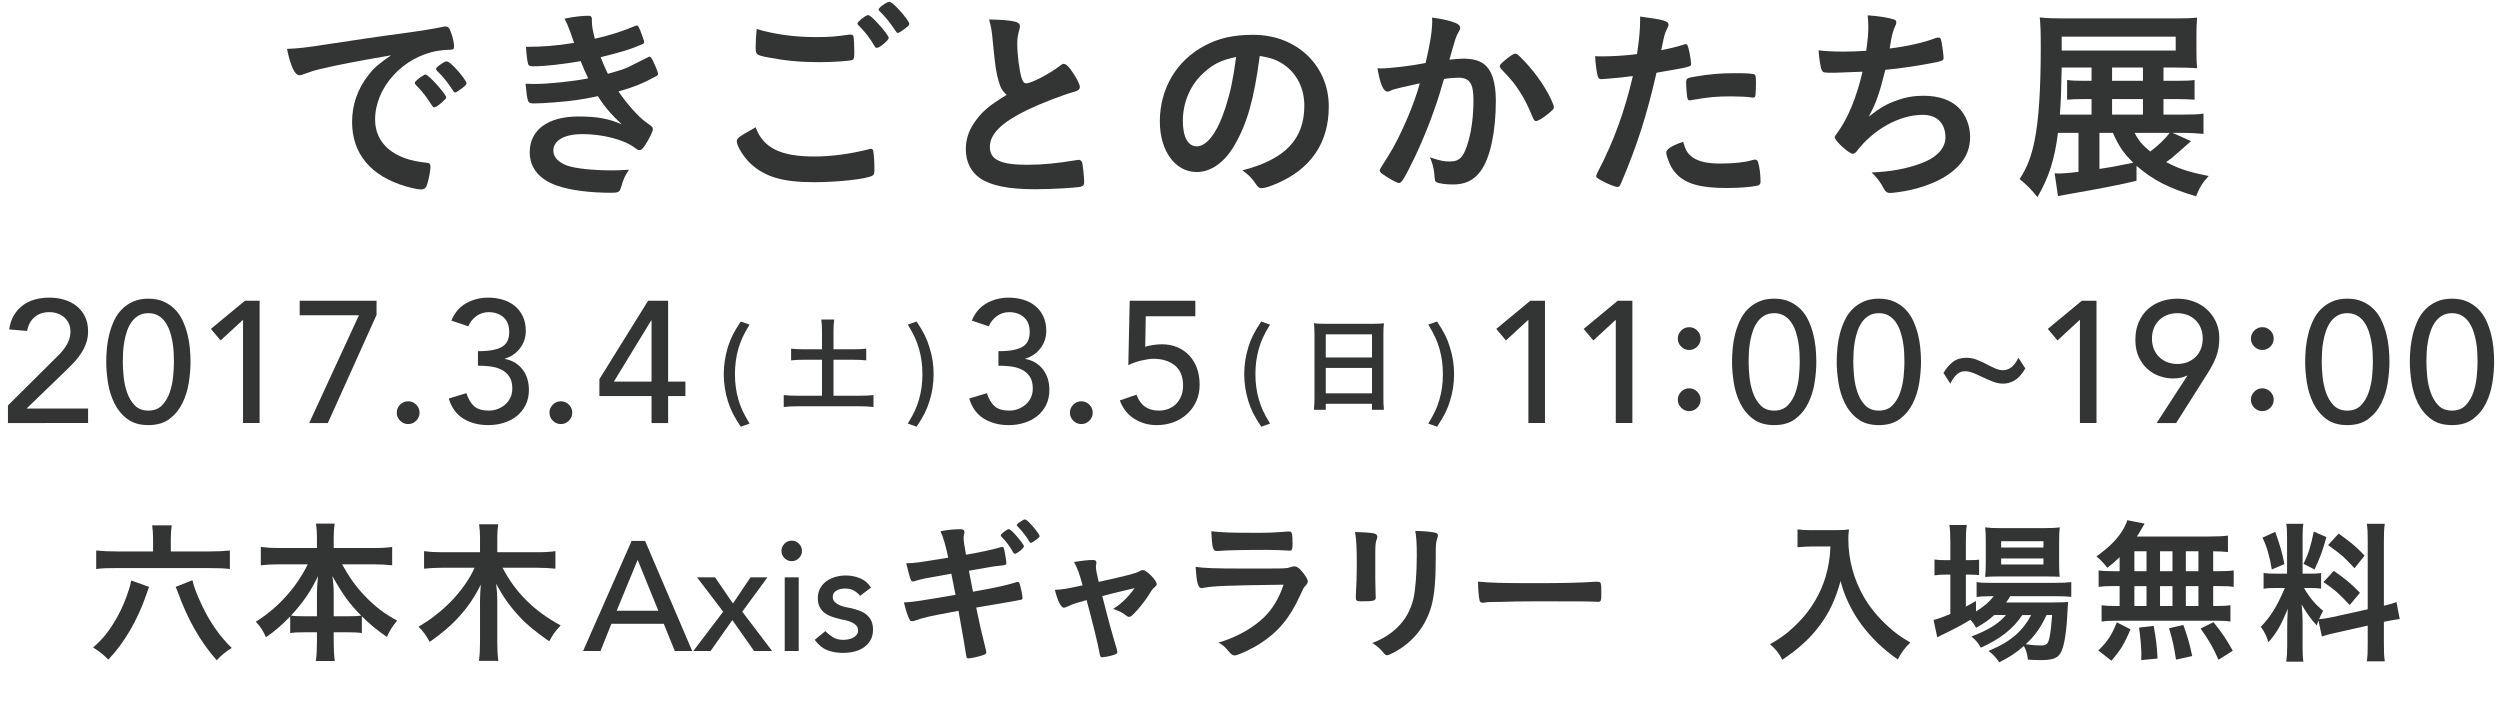 <?xml version="1.0" encoding="utf-8"?>
<!-- Generator: Adobe Illustrator 16.0.0, SVG Export Plug-In . SVG Version: 6.00 Build 0)  -->
<!DOCTYPE svg PUBLIC "-//W3C//DTD SVG 1.1//EN" "http://www.w3.org/Graphics/SVG/1.1/DTD/svg11.dtd">
<svg version="1.1" id="レイヤー_1" xmlns="http://www.w3.org/2000/svg" xmlns:xlink="http://www.w3.org/1999/xlink" x="0px"
	 y="0px" width="578.937px" height="168.376px" viewBox="0 0 578.937 168.376" enable-background="new 0 0 578.937 168.376"
	 xml:space="preserve">
<g>
	<g>
		<path fill="#333434" d="M1.84,93.885l11.36-11.28c0.4-0.373,0.786-0.779,1.16-1.22c0.373-0.439,0.707-0.9,1-1.38
			c0.293-0.48,0.526-0.986,0.7-1.521c0.173-0.532,0.26-1.093,0.26-1.68c0-0.693-0.126-1.32-0.38-1.88
			c-0.254-0.56-0.6-1.033-1.04-1.42s-0.96-0.687-1.56-0.9c-0.6-0.213-1.233-0.319-1.9-0.319c-1.387,0-2.534,0.387-3.44,1.16
			c-0.907,0.773-1.48,1.84-1.72,3.199l-4.16-0.359c0.186-1.254,0.553-2.34,1.1-3.261c0.546-0.92,1.226-1.686,2.04-2.3
			c0.813-0.613,1.747-1.066,2.8-1.359c1.053-0.294,2.193-0.44,3.42-0.44c1.226,0,2.38,0.167,3.46,0.5
			c1.08,0.334,2.026,0.827,2.84,1.48s1.453,1.467,1.92,2.439c0.466,0.974,0.7,2.114,0.7,3.42c0,0.934-0.14,1.807-0.42,2.62
			s-0.647,1.58-1.1,2.3c-0.454,0.721-0.974,1.4-1.56,2.04c-0.587,0.641-1.2,1.268-1.84,1.88l-9.32,9H20.4v3.36H1.84V93.885z"/>
		<path fill="#333434" d="M24.6,83.805c0-1.04,0.053-2.12,0.16-3.24c0.106-1.119,0.3-2.22,0.58-3.3c0.28-1.08,0.653-2.113,1.12-3.1
			c0.466-0.986,1.066-1.847,1.8-2.58c0.733-0.733,1.6-1.32,2.6-1.76c1-0.44,2.166-0.66,3.5-0.66c1.333,0,2.5,0.22,3.5,0.66
			c1,0.439,1.866,1.026,2.6,1.76c0.733,0.733,1.333,1.594,1.8,2.58c0.466,0.986,0.84,2.02,1.12,3.1c0.28,1.08,0.473,2.181,0.58,3.3
			c0.106,1.12,0.16,2.2,0.16,3.24c0,1.494-0.134,3.094-0.4,4.8c-0.267,1.707-0.76,3.294-1.48,4.761s-1.714,2.68-2.98,3.64
			c-1.267,0.96-2.9,1.44-4.9,1.44s-3.634-0.48-4.9-1.44c-1.267-0.96-2.26-2.173-2.98-3.64c-0.72-1.467-1.214-3.054-1.48-4.761
			C24.733,86.898,24.6,85.299,24.6,83.805z M28.44,83.805c0,0.934,0.06,2.04,0.18,3.32s0.38,2.514,0.78,3.7
			c0.4,1.187,0.993,2.193,1.78,3.02c0.786,0.827,1.846,1.24,3.18,1.24c1.333,0,2.393-0.413,3.18-1.24
			c0.787-0.826,1.38-1.833,1.78-3.02s0.66-2.42,0.78-3.7c0.12-1.28,0.18-2.387,0.18-3.32c0-0.64-0.02-1.366-0.06-2.18
			s-0.134-1.641-0.28-2.48c-0.147-0.84-0.354-1.652-0.62-2.439c-0.267-0.786-0.62-1.493-1.06-2.12c-0.44-0.626-0.98-1.126-1.62-1.5
			c-0.64-0.373-1.4-0.561-2.28-0.561s-1.64,0.188-2.28,0.561c-0.64,0.374-1.18,0.874-1.62,1.5c-0.44,0.627-0.794,1.334-1.06,2.12
			c-0.267,0.787-0.474,1.6-0.62,2.439c-0.147,0.84-0.24,1.667-0.28,2.48C28.46,82.438,28.44,83.165,28.44,83.805z"/>
		<path fill="#333434" d="M56.28,74.045l-5.2,4.8l-2.24-2.68l7.88-6.521h3.4v28.32h-3.84V74.045z"/>
		<path fill="#333434" d="M83.12,73.005H69.4v-3.36h17.8v3.28l-11.28,25.04H71.6L83.12,73.005z"/>
		<path fill="#333434" d="M94.521,98.205c-0.72,0-1.34-0.26-1.86-0.78c-0.52-0.52-0.78-1.14-0.78-1.86c0-0.72,0.26-1.34,0.78-1.859
			c0.52-0.521,1.14-0.78,1.86-0.78c0.72,0,1.34,0.26,1.86,0.78c0.52,0.52,0.78,1.14,0.78,1.859c0,0.721-0.26,1.341-0.78,1.86
			C95.86,97.945,95.24,98.205,94.521,98.205z"/>
		<path fill="#333434" d="M108,91.045c0.451,1.36,1.056,2.374,1.813,3.04c0.757,0.667,1.879,1,3.368,1
			c0.744,0,1.44-0.126,2.092-0.38c0.651-0.253,1.228-0.601,1.733-1.04c0.505-0.44,0.903-0.974,1.195-1.601
			c0.292-0.626,0.439-1.326,0.439-2.1c0-1.173-0.247-2.113-0.74-2.82c-0.494-0.706-1.126-1.239-1.9-1.6s-1.627-0.593-2.56-0.7
			c-0.934-0.106-1.854-0.16-2.76-0.16v-3.359c1.466,0,2.666-0.101,3.6-0.301c0.933-0.199,1.666-0.485,2.2-0.859
			c0.533-0.373,0.906-0.84,1.12-1.4c0.213-0.56,0.32-1.187,0.32-1.88c0-1.52-0.454-2.666-1.36-3.439
			c-0.907-0.773-2.04-1.16-3.4-1.16c-1.04,0-1.98,0.3-2.82,0.899c-0.84,0.601-1.474,1.394-1.9,2.38l-3.92-1.319
			c0.746-1.813,1.886-3.153,3.42-4.021c1.533-0.866,3.247-1.3,5.14-1.3c1.146,0,2.246,0.153,3.3,0.46
			c1.053,0.307,1.98,0.78,2.78,1.42c0.8,0.641,1.433,1.447,1.9,2.42c0.466,0.974,0.7,2.114,0.7,3.42c0,1.494-0.447,2.827-1.34,4
			c-0.894,1.174-2.06,1.974-3.5,2.4v0.08c0.88,0.16,1.667,0.453,2.36,0.88c0.693,0.427,1.28,0.96,1.76,1.6
			c0.48,0.641,0.84,1.354,1.08,2.141c0.24,0.786,0.36,1.62,0.36,2.5c0,1.359-0.26,2.554-0.78,3.58s-1.214,1.88-2.08,2.56
			c-0.867,0.68-1.867,1.193-3,1.54c-1.134,0.347-2.327,0.521-3.58,0.521c-2.16,0-4.06-0.493-5.7-1.48
			c-1.64-0.986-2.78-2.546-3.42-4.68L108,91.045z"/>
		<path fill="#333434" d="M129.881,98.205c-0.72,0-1.34-0.26-1.86-0.78c-0.52-0.52-0.78-1.14-0.78-1.86c0-0.72,0.26-1.34,0.78-1.859
			c0.52-0.521,1.14-0.78,1.86-0.78c0.72,0,1.34,0.26,1.86,0.78c0.52,0.52,0.78,1.14,0.78,1.859c0,0.721-0.26,1.341-0.78,1.86
			C131.221,97.945,130.601,98.205,129.881,98.205z"/>
		<path fill="#333434" d="M150.881,91.725h-12.08v-3.92l11.28-18.16h4.64v18.721h4v3.359h-4v6.24h-3.84V91.725z M150.881,74.205
			h-0.08l-8.64,14.16h8.72V74.205z"/>
		<path fill="#333434" d="M173.578,75.172c-1.464,2.424-2.04,3.696-2.592,5.593c-0.528,1.848-0.792,3.792-0.792,5.88
			c0,2.089,0.264,4.032,0.792,5.856c0.552,1.896,1.152,3.169,2.592,5.593l-2.04,0.72c-1.656-2.52-2.304-3.815-2.976-5.904
			c-0.624-2.04-0.96-4.128-0.96-6.265c0-2.136,0.336-4.224,0.96-6.288c0.672-2.088,1.32-3.385,2.976-5.904L173.578,75.172z"/>
		<path fill="#333434" d="M190.354,76.708c0-0.984-0.048-1.824-0.168-2.712h3c-0.12,0.84-0.168,1.656-0.168,2.712v4.177h4.608
			c1.296,0,2.112-0.049,2.976-0.145v2.712c-0.912-0.096-1.8-0.144-2.976-0.144h-4.608v8.329h6.072c1.296,0,2.376-0.049,3.192-0.145
			v2.761c-0.912-0.12-1.92-0.168-3.192-0.168h-14.305c-1.296,0-2.376,0.048-3.288,0.168v-2.761c0.84,0.096,1.872,0.145,3.288,0.145
			h5.568v-8.329h-4.176c-1.176,0-2.064,0.048-2.976,0.144V80.74c0.792,0.096,1.752,0.145,2.976,0.145h4.176V76.708z"/>
		<path fill="#333434" d="M212.265,74.452c1.656,2.544,2.304,3.816,2.952,5.904c0.672,2.064,0.984,4.128,0.984,6.288
			s-0.312,4.225-0.96,6.265c-0.672,2.089-1.32,3.385-2.976,5.904l-2.041-0.72c1.464-2.424,2.041-3.696,2.592-5.593
			c0.528-1.824,0.792-3.744,0.792-5.856s-0.264-4.032-0.792-5.88c-0.552-1.896-1.128-3.169-2.592-5.593L212.265,74.452z"/>
		<path fill="#333434" d="M228.528,91.045c0.451,1.36,1.056,2.374,1.813,3.04c0.757,0.667,1.879,1,3.368,1
			c0.744,0,1.44-0.126,2.092-0.38c0.651-0.253,1.228-0.601,1.733-1.04c0.505-0.44,0.903-0.974,1.195-1.601
			c0.292-0.626,0.439-1.326,0.439-2.1c0-1.173-0.247-2.113-0.74-2.82c-0.494-0.706-1.126-1.239-1.9-1.6s-1.627-0.593-2.56-0.7
			c-0.934-0.106-1.854-0.16-2.76-0.16v-3.359c1.466,0,2.666-0.101,3.6-0.301c0.933-0.199,1.666-0.485,2.2-0.859
			c0.533-0.373,0.906-0.84,1.12-1.4c0.213-0.56,0.32-1.187,0.32-1.88c0-1.52-0.454-2.666-1.36-3.439
			c-0.907-0.773-2.04-1.16-3.4-1.16c-1.04,0-1.98,0.3-2.82,0.899c-0.84,0.601-1.474,1.394-1.9,2.38l-3.92-1.319
			c0.746-1.813,1.886-3.153,3.42-4.021c1.533-0.866,3.247-1.3,5.14-1.3c1.146,0,2.246,0.153,3.3,0.46
			c1.053,0.307,1.98,0.78,2.78,1.42c0.8,0.641,1.433,1.447,1.9,2.42c0.466,0.974,0.7,2.114,0.7,3.42c0,1.494-0.447,2.827-1.34,4
			c-0.894,1.174-2.06,1.974-3.5,2.4v0.08c0.88,0.16,1.667,0.453,2.36,0.88c0.693,0.427,1.28,0.96,1.76,1.6
			c0.48,0.641,0.84,1.354,1.08,2.141c0.24,0.786,0.36,1.62,0.36,2.5c0,1.359-0.26,2.554-0.78,3.58s-1.214,1.88-2.08,2.56
			c-0.867,0.68-1.867,1.193-3,1.54c-1.134,0.347-2.327,0.521-3.58,0.521c-2.16,0-4.06-0.493-5.7-1.48
			c-1.64-0.986-2.78-2.546-3.42-4.68L228.528,91.045z"/>
		<path fill="#333434" d="M250.408,98.205c-0.72,0-1.34-0.26-1.86-0.78c-0.52-0.52-0.78-1.14-0.78-1.86c0-0.72,0.26-1.34,0.78-1.859
			c0.52-0.521,1.14-0.78,1.86-0.78c0.72,0,1.34,0.26,1.86,0.78c0.52,0.52,0.78,1.14,0.78,1.859c0,0.721-0.26,1.341-0.78,1.86
			C251.748,97.945,251.128,98.205,250.408,98.205z"/>
		<path fill="#333434" d="M276.808,73.245h-11.48l-0.12,7.08c0.186-0.08,0.453-0.16,0.8-0.24c0.346-0.08,0.7-0.146,1.06-0.2
			c0.36-0.053,0.713-0.093,1.06-0.12c0.346-0.026,0.64-0.04,0.88-0.04c1.333,0,2.54,0.228,3.62,0.681s2.006,1.094,2.78,1.92
			c0.773,0.826,1.366,1.813,1.78,2.96c0.413,1.146,0.62,2.413,0.62,3.8c0,1.414-0.26,2.693-0.78,3.84s-1.234,2.134-2.14,2.96
			c-0.907,0.827-1.96,1.46-3.16,1.9c-1.2,0.439-2.494,0.66-3.88,0.66c-1.92,0-3.654-0.493-5.2-1.48
			c-1.547-0.986-2.654-2.4-3.32-4.24l3.84-1.319c0.509,1.307,1.191,2.246,2.047,2.819c0.856,0.574,1.927,0.86,3.212,0.86
			c0.75,0,1.465-0.133,2.148-0.4c0.683-0.266,1.271-0.646,1.766-1.14c0.495-0.493,0.89-1.1,1.185-1.82
			c0.294-0.72,0.442-1.533,0.442-2.439c0-2.08-0.634-3.634-1.9-4.66c-1.267-1.026-2.914-1.54-4.94-1.54
			c-0.72,0-1.634,0.127-2.74,0.38c-1.107,0.254-2.14,0.62-3.1,1.1l0.32-14.92h15.2V73.245z"/>
		<path fill="#333434" d="M294.105,75.172c-1.464,2.424-2.04,3.696-2.592,5.593c-0.528,1.848-0.792,3.792-0.792,5.88
			c0,2.089,0.264,4.032,0.792,5.856c0.552,1.896,1.152,3.169,2.592,5.593l-2.04,0.72c-1.656-2.52-2.304-3.815-2.976-5.904
			c-0.624-2.04-0.96-4.128-0.96-6.265c0-2.136,0.336-4.224,0.96-6.288c0.672-2.088,1.32-3.385,2.976-5.904L294.105,75.172z"/>
		<path fill="#333434" d="M304.4,77.332c0-0.888-0.047-1.704-0.119-2.473c0.695,0.097,1.464,0.12,2.568,0.12h11.16
			c1.104,0,1.801-0.023,2.473-0.12c-0.096,0.864-0.12,1.561-0.12,2.377v14.857c0,1.176,0.024,1.943,0.12,2.808h-2.76V93.51h-10.705
			v1.392h-2.761c0.097-0.84,0.144-1.704,0.144-2.808V77.332z M307.017,82.78h10.705v-5.353h-10.705V82.78z M307.017,91.085h10.705
			v-5.88h-10.705V91.085z"/>
		<path fill="#333434" d="M332.792,74.452c1.656,2.544,2.305,3.816,2.952,5.904c0.672,2.064,0.983,4.128,0.983,6.288
			s-0.312,4.225-0.959,6.265c-0.672,2.089-1.32,3.385-2.977,5.904l-2.041-0.72c1.465-2.424,2.041-3.696,2.593-5.593
			c0.528-1.824,0.792-3.744,0.792-5.856s-0.264-4.032-0.792-5.88c-0.552-1.896-1.128-3.169-2.593-5.593L332.792,74.452z"/>
		<path fill="#333434" d="M353.935,74.045l-5.199,4.8l-2.24-2.68l7.881-6.521h3.399v28.32h-3.841V74.045z"/>
		<path fill="#333434" d="M374.175,74.045l-5.199,4.8l-2.24-2.68l7.88-6.521h3.399v28.32h-3.84V74.045z"/>
		<path fill="#333434" d="M391.175,81.045c-0.72,0-1.34-0.26-1.859-0.78c-0.52-0.52-0.78-1.14-0.78-1.859
			c0-0.721,0.261-1.341,0.78-1.86c0.52-0.521,1.14-0.78,1.859-0.78c0.721,0,1.34,0.26,1.86,0.78c0.521,0.52,0.78,1.14,0.78,1.86
			c0,0.72-0.26,1.34-0.78,1.859C392.515,80.785,391.896,81.045,391.175,81.045z M388.536,92.564c0-0.72,0.261-1.34,0.78-1.859
			c0.52-0.521,1.14-0.78,1.859-0.78c0.721,0,1.34,0.26,1.86,0.78c0.521,0.52,0.78,1.14,0.78,1.859c0,0.721-0.26,1.341-0.78,1.86
			c-0.521,0.521-1.14,0.78-1.86,0.78c-0.72,0-1.34-0.26-1.859-0.78C388.796,93.905,388.536,93.285,388.536,92.564z"/>
		<path fill="#333434" d="M401.095,83.805c0-1.04,0.054-2.12,0.16-3.24c0.107-1.119,0.301-2.22,0.58-3.3
			c0.28-1.08,0.653-2.113,1.121-3.1c0.465-0.986,1.065-1.847,1.799-2.58s1.601-1.32,2.601-1.76c1-0.44,2.166-0.66,3.5-0.66
			c1.333,0,2.5,0.22,3.5,0.66c1,0.439,1.866,1.026,2.601,1.76c0.732,0.733,1.332,1.594,1.799,2.58s0.84,2.02,1.121,3.1
			c0.279,1.08,0.473,2.181,0.58,3.3c0.105,1.12,0.159,2.2,0.159,3.24c0,1.494-0.134,3.094-0.399,4.8
			c-0.268,1.707-0.76,3.294-1.48,4.761s-1.714,2.68-2.98,3.64s-2.899,1.44-4.899,1.44s-3.634-0.48-4.899-1.44
			c-1.268-0.96-2.261-2.173-2.98-3.64c-0.721-1.467-1.214-3.054-1.48-4.761C401.229,86.898,401.095,85.299,401.095,83.805z
			 M404.936,83.805c0,0.934,0.06,2.04,0.18,3.32s0.38,2.514,0.78,3.7s0.993,2.193,1.779,3.02c0.787,0.827,1.847,1.24,3.181,1.24
			c1.333,0,2.394-0.413,3.18-1.24c0.786-0.826,1.38-1.833,1.78-3.02s0.66-2.42,0.779-3.7c0.121-1.28,0.181-2.387,0.181-3.32
			c0-0.64-0.021-1.366-0.06-2.18c-0.041-0.813-0.135-1.641-0.28-2.48c-0.147-0.84-0.354-1.652-0.62-2.439
			c-0.268-0.786-0.62-1.493-1.061-2.12c-0.439-0.626-0.979-1.126-1.619-1.5c-0.641-0.373-1.4-0.561-2.28-0.561
			s-1.64,0.188-2.28,0.561c-0.64,0.374-1.18,0.874-1.619,1.5c-0.441,0.627-0.795,1.334-1.061,2.12
			c-0.268,0.787-0.475,1.6-0.62,2.439c-0.147,0.84-0.24,1.667-0.28,2.48C404.957,82.438,404.936,83.165,404.936,83.805z"/>
		<path fill="#333434" d="M425.335,83.805c0-1.04,0.054-2.12,0.16-3.24c0.107-1.119,0.301-2.22,0.58-3.3
			c0.28-1.08,0.653-2.113,1.121-3.1c0.465-0.986,1.065-1.847,1.799-2.58s1.601-1.32,2.601-1.76c1-0.44,2.166-0.66,3.5-0.66
			c1.333,0,2.5,0.22,3.5,0.66c1,0.439,1.866,1.026,2.601,1.76c0.732,0.733,1.332,1.594,1.799,2.58s0.84,2.02,1.121,3.1
			c0.279,1.08,0.473,2.181,0.58,3.3c0.105,1.12,0.159,2.2,0.159,3.24c0,1.494-0.134,3.094-0.399,4.8
			c-0.268,1.707-0.76,3.294-1.48,4.761s-1.714,2.68-2.98,3.64s-2.899,1.44-4.899,1.44s-3.634-0.48-4.899-1.44
			c-1.268-0.96-2.261-2.173-2.98-3.64c-0.721-1.467-1.214-3.054-1.48-4.761C425.469,86.898,425.335,85.299,425.335,83.805z
			 M429.176,83.805c0,0.934,0.06,2.04,0.18,3.32s0.38,2.514,0.78,3.7s0.993,2.193,1.779,3.02c0.787,0.827,1.847,1.24,3.181,1.24
			c1.333,0,2.394-0.413,3.18-1.24c0.786-0.826,1.38-1.833,1.78-3.02s0.66-2.42,0.779-3.7c0.121-1.28,0.181-2.387,0.181-3.32
			c0-0.64-0.021-1.366-0.06-2.18c-0.041-0.813-0.135-1.641-0.28-2.48c-0.147-0.84-0.354-1.652-0.62-2.439
			c-0.268-0.786-0.62-1.493-1.061-2.12c-0.439-0.626-0.979-1.126-1.619-1.5c-0.641-0.373-1.4-0.561-2.28-0.561
			s-1.64,0.188-2.28,0.561c-0.64,0.374-1.18,0.874-1.619,1.5c-0.441,0.627-0.795,1.334-1.061,2.12
			c-0.268,0.787-0.475,1.6-0.62,2.439c-0.147,0.84-0.24,1.667-0.28,2.48C429.197,82.438,429.176,83.165,429.176,83.805z"/>
		<path fill="#333434" d="M469.016,85.325c-0.8,1.359-1.634,2.286-2.5,2.779c-0.866,0.494-1.739,0.74-2.62,0.74
			c-0.773,0-1.547-0.146-2.32-0.439c-0.773-0.294-1.547-0.627-2.319-1c-0.774-0.374-1.514-0.707-2.22-1
			c-0.707-0.294-1.381-0.44-2.021-0.44c-0.427,0-0.813,0.087-1.159,0.26c-0.348,0.174-0.654,0.4-0.92,0.681
			c-0.268,0.279-0.508,0.587-0.721,0.92c-0.214,0.333-0.4,0.674-0.561,1.02l-1.6-2.479c0.613-1.04,1.334-1.887,2.16-2.54
			s1.88-0.98,3.16-0.98c0.8,0,1.58,0.146,2.34,0.435s1.486,0.618,2.18,0.985c0.693,0.369,1.373,0.704,2.041,1.007
			c0.666,0.302,1.306,0.453,1.92,0.453c0.639,0,1.252-0.203,1.84-0.611c0.586-0.407,1.16-1.163,1.72-2.269L469.016,85.325z"/>
		<path fill="#333434" d="M481.656,74.045l-5.199,4.8l-2.24-2.68l7.88-6.521h3.399v28.32h-3.84V74.045z"/>
		<path fill="#333434" d="M506.537,87.005h-0.16c-0.881,0.427-1.92,0.64-3.12,0.64c-1.014,0-2.04-0.173-3.08-0.52
			s-1.979-0.887-2.82-1.62c-0.84-0.733-1.526-1.666-2.06-2.8c-0.534-1.134-0.801-2.474-0.801-4.021c0-1.546,0.261-2.913,0.781-4.1
			c0.52-1.187,1.219-2.18,2.1-2.98c0.88-0.8,1.906-1.406,3.08-1.819c1.173-0.413,2.426-0.62,3.76-0.62
			c1.333,0,2.586,0.214,3.76,0.64c1.174,0.427,2.2,1.04,3.08,1.84c0.88,0.801,1.58,1.761,2.1,2.88c0.521,1.12,0.78,2.374,0.78,3.761
			c0,0.88-0.067,1.68-0.2,2.399c-0.133,0.721-0.326,1.407-0.58,2.061s-0.553,1.3-0.899,1.939c-0.347,0.641-0.733,1.294-1.16,1.96
			l-7.16,11.32h-4.521L506.537,87.005z M510.096,78.405c0-0.854-0.14-1.641-0.42-2.36s-0.681-1.34-1.2-1.86
			c-0.52-0.52-1.14-0.926-1.859-1.22c-0.721-0.293-1.521-0.44-2.4-0.44s-1.68,0.147-2.4,0.44c-0.72,0.294-1.34,0.7-1.859,1.22
			c-0.521,0.521-0.92,1.141-1.2,1.86s-0.42,1.507-0.42,2.36s0.14,1.64,0.42,2.359s0.68,1.34,1.2,1.86
			c0.52,0.52,1.14,0.927,1.859,1.22c0.721,0.294,1.521,0.44,2.4,0.44s1.68-0.146,2.4-0.44c0.72-0.293,1.34-0.7,1.859-1.22
			c0.52-0.521,0.92-1.141,1.2-1.86S510.096,79.259,510.096,78.405z"/>
		<path fill="#333434" d="M523.896,81.045c-0.72,0-1.34-0.26-1.859-0.78c-0.52-0.52-0.78-1.14-0.78-1.859
			c0-0.721,0.261-1.341,0.78-1.86c0.52-0.521,1.14-0.78,1.859-0.78c0.721,0,1.34,0.26,1.86,0.78c0.521,0.52,0.78,1.14,0.78,1.86
			c0,0.72-0.26,1.34-0.78,1.859C525.236,80.785,524.617,81.045,523.896,81.045z M521.256,92.564c0-0.72,0.261-1.34,0.78-1.859
			c0.52-0.521,1.14-0.78,1.859-0.78c0.721,0,1.34,0.26,1.86,0.78c0.521,0.52,0.78,1.14,0.78,1.859c0,0.721-0.26,1.341-0.78,1.86
			c-0.521,0.521-1.14,0.78-1.86,0.78c-0.72,0-1.34-0.26-1.859-0.78C521.517,93.905,521.256,93.285,521.256,92.564z"/>
		<path fill="#333434" d="M533.816,83.805c0-1.04,0.054-2.12,0.16-3.24c0.107-1.119,0.301-2.22,0.58-3.3
			c0.28-1.08,0.653-2.113,1.121-3.1c0.465-0.986,1.065-1.847,1.799-2.58s1.601-1.32,2.601-1.76c1-0.44,2.166-0.66,3.5-0.66
			c1.333,0,2.5,0.22,3.5,0.66c1,0.439,1.866,1.026,2.601,1.76c0.732,0.733,1.332,1.594,1.799,2.58s0.84,2.02,1.121,3.1
			c0.279,1.08,0.473,2.181,0.58,3.3c0.105,1.12,0.159,2.2,0.159,3.24c0,1.494-0.134,3.094-0.399,4.8
			c-0.268,1.707-0.76,3.294-1.48,4.761s-1.714,2.68-2.98,3.64s-2.899,1.44-4.899,1.44s-3.634-0.48-4.899-1.44
			c-1.268-0.96-2.261-2.173-2.98-3.64c-0.721-1.467-1.214-3.054-1.48-4.761C533.95,86.898,533.816,85.299,533.816,83.805z
			 M537.657,83.805c0,0.934,0.06,2.04,0.18,3.32s0.38,2.514,0.78,3.7s0.993,2.193,1.779,3.02c0.787,0.827,1.847,1.24,3.181,1.24
			c1.333,0,2.394-0.413,3.18-1.24c0.786-0.826,1.38-1.833,1.78-3.02s0.66-2.42,0.779-3.7c0.121-1.28,0.181-2.387,0.181-3.32
			c0-0.64-0.021-1.366-0.06-2.18c-0.041-0.813-0.135-1.641-0.28-2.48c-0.147-0.84-0.354-1.652-0.62-2.439
			c-0.268-0.786-0.62-1.493-1.061-2.12c-0.439-0.626-0.979-1.126-1.619-1.5c-0.641-0.373-1.4-0.561-2.28-0.561
			s-1.64,0.188-2.28,0.561c-0.64,0.374-1.18,0.874-1.619,1.5c-0.441,0.627-0.795,1.334-1.061,2.12
			c-0.268,0.787-0.475,1.6-0.62,2.439c-0.147,0.84-0.24,1.667-0.28,2.48C537.677,82.438,537.657,83.165,537.657,83.805z"/>
		<path fill="#333434" d="M558.056,83.805c0-1.04,0.054-2.12,0.16-3.24c0.107-1.119,0.301-2.22,0.58-3.3
			c0.28-1.08,0.653-2.113,1.121-3.1c0.465-0.986,1.065-1.847,1.799-2.58s1.601-1.32,2.601-1.76c1-0.44,2.166-0.66,3.5-0.66
			c1.333,0,2.5,0.22,3.5,0.66c1,0.439,1.866,1.026,2.601,1.76c0.732,0.733,1.332,1.594,1.799,2.58s0.84,2.02,1.121,3.1
			c0.279,1.08,0.473,2.181,0.58,3.3c0.105,1.12,0.159,2.2,0.159,3.24c0,1.494-0.134,3.094-0.399,4.8
			c-0.268,1.707-0.76,3.294-1.48,4.761s-1.714,2.68-2.98,3.64s-2.899,1.44-4.899,1.44s-3.634-0.48-4.899-1.44
			c-1.268-0.96-2.261-2.173-2.98-3.64c-0.721-1.467-1.214-3.054-1.48-4.761C558.19,86.898,558.056,85.299,558.056,83.805z
			 M561.897,83.805c0,0.934,0.06,2.04,0.18,3.32s0.38,2.514,0.78,3.7s0.993,2.193,1.779,3.02c0.787,0.827,1.847,1.24,3.181,1.24
			c1.333,0,2.394-0.413,3.18-1.24c0.786-0.826,1.38-1.833,1.78-3.02s0.66-2.42,0.779-3.7c0.121-1.28,0.181-2.387,0.181-3.32
			c0-0.64-0.021-1.366-0.06-2.18c-0.041-0.813-0.135-1.641-0.28-2.48c-0.147-0.84-0.354-1.652-0.62-2.439
			c-0.268-0.786-0.62-1.493-1.061-2.12c-0.439-0.626-0.979-1.126-1.619-1.5c-0.641-0.373-1.4-0.561-2.28-0.561
			s-1.64,0.188-2.28,0.561c-0.64,0.374-1.18,0.874-1.619,1.5c-0.441,0.627-0.795,1.334-1.061,2.12
			c-0.268,0.787-0.475,1.6-0.62,2.439c-0.147,0.84-0.24,1.667-0.28,2.48C561.917,82.438,561.897,83.165,561.897,83.805z"/>
	</g>
	<g>
		<path fill="#333434" d="M34.515,135.906c-0.216,0.576-0.216,0.576-0.648,1.836c-1.98,5.795-5.075,11.123-8.783,15.01
			c-1.08-1.115-2.016-1.871-3.528-2.808c2.34-2.016,3.852-3.959,5.651-7.163c1.116-2.016,1.98-4.104,2.736-6.551
			c0.144-0.396,0.288-1.008,0.432-1.8L34.515,135.906z M35.451,124.784c0-1.116-0.072-2.088-0.216-3.132h4.536
			c-0.144,1.044-0.216,2.052-0.216,3.132v2.915h8.999c1.8,0,3.276-0.071,4.68-0.216v4.283c-1.764-0.18-1.764-0.18-4.788-0.216
			H27.063c-2.304,0-3.383,0.036-4.787,0.216v-4.283c1.404,0.145,3.095,0.216,4.931,0.216h8.243V124.784z M44.558,134.358
			c0.36,1.548,0.864,2.916,2.124,5.651c1.8,3.888,4.211,7.379,6.983,10.043c-1.404,0.864-2.195,1.512-3.491,2.844
			c-3.852-4.392-6.731-9.467-9.035-15.874c-0.216-0.576-0.288-0.72-0.468-1.116L44.558,134.358z"/>
		<path fill="#333434" d="M64.503,130.688c-1.476,0-2.771,0.071-4.104,0.216v-4.248c1.404,0.181,2.448,0.252,4.104,0.252h8.891
			v-2.447c0-1.368-0.072-2.195-0.216-3.204h4.319c-0.144,0.973-0.216,1.872-0.216,3.168v2.483h9.359
			c1.728,0,2.952-0.071,4.175-0.252v4.248c-1.476-0.145-2.627-0.216-4.175-0.216h-7.415c1.62,2.915,3.24,5.219,5.183,7.234
			c2.34,2.484,4.824,4.355,7.559,5.796c-1.08,1.296-1.656,2.195-2.375,3.779c-2.196-1.512-3.815-2.808-5.795-4.787v3.887
			c-1.044-0.144-2.016-0.18-3.456-0.18h-3.06v2.376c0,1.655,0.072,3.06,0.252,4.283h-4.391c0.18-1.296,0.252-2.663,0.252-4.319
			v-2.34h-2.736c-1.476,0-2.412,0.036-3.456,0.18v-3.852c-1.98,2.052-3.419,3.312-5.615,4.824c-0.684-1.548-1.188-2.34-2.34-3.6
			c5.147-3.204,9.359-7.883,12.022-13.282H64.503z M73.395,137.274c0-1.044,0.108-2.483,0.252-3.852
			c-1.8,3.707-3.456,6.083-6.264,9.143c0.828,0.108,1.44,0.145,3.096,0.145h2.916V137.274z M80.593,142.71
			c1.62,0,2.196-0.036,3.06-0.145c-2.735-2.735-4.211-4.787-6.695-9.179c0.216,1.439,0.324,2.844,0.324,3.852v5.472H80.593z"/>
		<path fill="#333434" d="M116.378,131.479c2.988,5.723,7.271,10.006,13.462,13.354c-1.368,1.477-1.62,1.836-2.664,3.672
			c-3.132-2.195-5.003-3.708-6.695-5.507c-2.268-2.412-3.852-4.572-5.579-7.812c0.18,1.476,0.252,2.808,0.252,3.888v9.683
			c0,1.656,0.072,3.06,0.252,4.283h-4.5c0.18-1.224,0.252-2.663,0.252-4.319v-9.61c0-0.864,0.072-2.34,0.18-3.744
			c-2.591,5.328-6.299,9.467-11.842,13.282c-0.828-1.548-1.548-2.52-2.592-3.527c5.723-3.275,10.619-8.387,12.995-13.642h-7.559
			c-1.548,0-2.844,0.071-4.14,0.216v-4.067c1.26,0.18,2.52,0.252,4.14,0.252h8.819v-3.276c0-1.296-0.072-2.195-0.216-3.203h4.428
			c-0.144,1.008-0.216,1.907-0.216,3.203v3.276h9.287c1.728,0,3.06-0.072,4.175-0.252v4.067c-1.26-0.145-2.699-0.216-4.175-0.216
			H116.378z"/>
		<path fill="#333434" d="M146.261,125.271h3.132l10.908,25.488h-4.032l-2.556-6.3h-12.132l-2.52,6.3h-4.032L146.261,125.271z
			 M152.453,141.436l-4.752-11.7h-0.072l-4.824,11.7H152.453z"/>
		<path fill="#333434" d="M167.464,141.651l-6.048-7.956h4.176l4.14,6.049l4.068-6.049h3.924l-5.832,7.956l6.912,9.108h-4.176
			l-5.04-7.164l-5.04,7.164h-3.996L167.464,141.651z"/>
		<path fill="#333434" d="M180.964,127.576c0-0.648,0.234-1.206,0.702-1.675c0.468-0.468,1.026-0.701,1.674-0.701
			s1.206,0.233,1.674,0.701c0.468,0.469,0.702,1.026,0.702,1.675c0,0.647-0.234,1.206-0.702,1.674
			c-0.468,0.468-1.026,0.702-1.674,0.702s-1.206-0.234-1.674-0.702S180.964,128.224,180.964,127.576z M181.721,133.695h3.24v17.064
			h-3.24V133.695z"/>
		<path fill="#333434" d="M199.18,137.979c-0.384-0.479-0.858-0.882-1.422-1.206c-0.564-0.323-1.254-0.485-2.07-0.485
			c-0.768,0-1.434,0.162-1.998,0.485c-0.564,0.324-0.846,0.799-0.846,1.422c0,0.505,0.162,0.913,0.486,1.225
			c0.324,0.312,0.708,0.564,1.152,0.756c0.444,0.192,0.918,0.336,1.422,0.432c0.504,0.097,0.936,0.181,1.296,0.252
			c0.696,0.169,1.35,0.373,1.962,0.612c0.612,0.24,1.14,0.553,1.584,0.937c0.444,0.384,0.792,0.852,1.044,1.403
			c0.252,0.553,0.378,1.225,0.378,2.017c0,0.96-0.204,1.781-0.612,2.466c-0.408,0.684-0.936,1.242-1.584,1.674
			s-1.386,0.744-2.214,0.936c-0.828,0.192-1.662,0.288-2.502,0.288c-1.417,0-2.659-0.216-3.726-0.647
			c-1.068-0.433-2.022-1.225-2.862-2.376l2.448-2.017c0.527,0.528,1.116,0.997,1.764,1.404c0.648,0.408,1.44,0.612,2.376,0.612
			c0.408,0,0.822-0.042,1.242-0.126s0.792-0.216,1.116-0.396c0.324-0.18,0.588-0.407,0.792-0.684
			c0.204-0.275,0.306-0.594,0.306-0.954c0-0.479-0.15-0.876-0.45-1.188c-0.3-0.312-0.661-0.558-1.08-0.737
			c-0.42-0.181-0.864-0.324-1.332-0.433c-0.468-0.107-0.882-0.197-1.242-0.27c-0.697-0.168-1.356-0.36-1.98-0.576
			s-1.176-0.504-1.656-0.864c-0.48-0.359-0.864-0.815-1.152-1.368c-0.288-0.552-0.432-1.235-0.432-2.052
			c0-0.888,0.186-1.661,0.558-2.321c0.372-0.66,0.864-1.206,1.476-1.639c0.612-0.432,1.308-0.756,2.088-0.972
			c0.779-0.216,1.566-0.324,2.358-0.324c1.152,0,2.256,0.216,3.312,0.648c1.056,0.432,1.896,1.151,2.52,2.159L199.18,137.979z"/>
		<path fill="#333434" d="M217.79,123.021c1.62-0.324,3.167-0.469,4.571-0.469c0.72,0,0.972,0.181,0.972,0.685
			c0,0.144,0,0.252-0.108,0.611c-0.036,0.216-0.072,0.468-0.072,0.721c0,0.647,0.072,1.26,0.54,3.887
			c2.916-0.468,6.335-1.224,7.883-1.691c0.252-0.108,0.324-0.108,0.54-0.108c0.252,0,0.36,0.217,0.504,0.9s0.432,2.52,0.432,2.808
			c0,0.432-0.144,0.504-1.548,0.647c-0.9,0.072-1.404,0.145-3.204,0.469c-0.648,0.107-0.648,0.107-3.923,0.684
			c0.612,3.167,0.612,3.167,0.936,4.859c0.792-0.145,0.792-0.145,1.583-0.288c3.6-0.647,6.047-1.188,7.703-1.691
			c0.576-0.181,0.936-0.288,1.044-0.288c0.288,0,0.396,0.144,0.504,0.504c0.288,0.936,0.648,2.663,0.648,3.239
			c0,0.324-0.072,0.36-1.152,0.54c-0.576,0.108-0.576,0.108-1.764,0.324c-1.944,0.323-1.944,0.323-7.811,1.332
			c0.936,4.535,0.936,4.535,2.231,9.754c0.072,0.288,0.108,0.504,0.108,0.576c0,0.36-0.144,0.468-0.756,0.684
			c-1.008,0.36-2.879,0.757-3.383,0.757c-0.36,0-0.432-0.108-0.54-0.792c-0.252-1.729-0.828-4.932-1.764-10.223
			c-7.343,1.367-7.919,1.512-9.971,2.231c-0.468,0.144-0.612,0.18-0.792,0.18c-0.288,0-0.468-0.144-0.648-0.54
			c-0.432-0.899-0.792-2.052-1.224-3.815c1.872-0.072,3.852-0.359,11.95-1.764c-0.432-2.124-0.72-3.672-0.972-4.896
			c-6.551,1.152-6.551,1.152-8.387,1.692c-0.288,0.107-0.36,0.107-0.432,0.107c-0.576,0-0.576,0-1.62-4.211
			c1.98-0.036,1.98-0.036,9.719-1.296C219.014,126.403,218.438,124.352,217.79,123.021z M234.636,127.951
			c-0.756-1.403-1.548-2.447-2.664-3.6c-0.216-0.216-0.216-0.252-0.216-0.359c0-0.216,0.216-0.433,0.828-0.9
			c0.576-0.432,0.792-0.54,1.008-0.54c0.288,0,0.648,0.288,1.548,1.26c1.152,1.296,1.979,2.412,1.979,2.7
			c0,0.432-1.62,1.728-2.087,1.728C234.888,128.239,234.78,128.167,234.636,127.951z M239.639,125.216
			c-0.216,0.144-0.54,0.36-0.648,0.396c-0.036,0.036-0.036,0.036-0.18,0.072c-0.036,0-0.072,0.036-0.108,0.036
			c-0.108,0-0.252-0.108-0.324-0.288c-0.504-0.936-1.836-2.663-2.772-3.563c-0.072-0.072-0.072-0.072-0.18-0.252
			c0.216-0.36,0.216-0.36,0.576-0.612c0.54-0.359,1.116-0.72,1.188-0.72c0.432,0.072,0.432,0.072,0.864,0.433
			c0.972,0.863,2.7,3.023,2.7,3.455C240.755,124.352,240.359,124.712,239.639,125.216z"/>
		<path fill="#333434" d="M263.904,132.271c0.36-0.216,0.504-0.252,0.756-0.252c0.864,0,3.203,2.376,3.203,3.24
			c0,0.252-0.108,0.396-0.36,0.611c-0.504,0.433-0.684,0.612-1.152,1.404c-0.936,1.548-2.268,3.275-3.671,4.751
			c-0.576,0.612-0.9,0.828-1.188,0.828c-0.216,0-0.432-0.108-0.684-0.288c-0.972-0.756-1.476-1.008-3.024-1.548
			c2.016-1.332,3.384-2.627,4.967-4.823c-4.679,1.116-4.679,1.116-7.487,1.836c1.512,5.976,2.052,7.919,3.383,12.383
			c0.072,0.323,0.108,0.468,0.108,0.611c0,0.324-0.36,0.54-1.332,0.792c-0.612,0.18-1.836,0.396-2.16,0.396
			c-0.432,0-0.504-0.145-0.684-1.188c-0.324-1.907-1.62-7.127-2.952-12.059c-2.664,0.756-3.095,0.864-4.463,1.512
			c-0.396,0.181-0.612,0.252-0.792,0.252c-0.684,0-1.476-1.619-2.087-4.139c1.8-0.072,2.664-0.217,6.407-1.044
			c-0.756-2.808-1.116-3.815-1.98-5.399c1.944-0.324,3.384-0.468,4.319-0.468c0.612,0,0.864,0.18,0.864,0.575
			c0,0.108,0,0.181-0.036,0.396c-0.072,0.216-0.072,0.359-0.072,0.54c0,0.72,0.144,1.439,0.648,3.563
			C261.348,133.207,263.04,132.774,263.904,132.271z"/>
		<path fill="#333434" d="M278.522,136.158c-0.072,0-0.252,0.036-0.288,0.036c-0.792,0-1.116-1.224-1.368-4.932
			c1.764,0.288,4.248,0.396,10.943,0.396c7.2,0,9.143,0,9.827-0.072c0.54-0.036,0.648-0.072,1.367-0.288
			c0.252-0.107,0.469-0.144,0.685-0.144c0.54,0,0.972,0.252,1.548,0.863c0.972,1.116,1.619,2.124,1.619,2.556
			c0,0.396-0.18,0.685-0.611,1.152c-0.288,0.252-0.468,0.576-1.152,2.124c-2.411,5.291-5.111,8.53-9.358,11.23
			c-1.944,1.26-5.075,2.699-5.795,2.699c-0.504,0-0.792-0.216-1.404-0.936c-0.936-1.116-1.368-1.512-2.375-2.016
			c4.104-1.224,7.847-3.275,10.511-5.831c2.016-1.944,3.527-4.464,4.57-7.596C283.598,135.582,281.078,135.69,278.522,136.158z
			 M290.293,123.38c3.744,0,3.744,0,7.883-0.288c0.144,0,0.18,0,0.432,0c0.468,0,0.647,0.36,0.685,1.44c0,0.432,0,0.827,0.035,1.188
			c0,0.072,0,0.144,0,0.144c0,1.296-0.144,1.656-0.611,1.656c-0.145,0-0.432-0.036-0.756-0.036c-0.684-0.072-3.384-0.144-4.5-0.144
			c-5.399,0-9.25,0.071-11.374,0.252c-0.108,0-0.216,0-0.288,0c-0.936,0-1.08-0.54-1.296-4.571
			C282.842,123.308,285.11,123.38,290.293,123.38z"/>
		<path fill="#333434" d="M318.482,134.035c0,0.827,0.035,2.483,0.072,3.491c0,0.359,0.035,0.72,0.035,0.864
			c0,0.72-0.504,0.863-3.312,0.863c-1.079,0-1.296-0.144-1.296-0.756c0-0.144,0-0.468,0-0.72c0.145-2.808,0.217-4.355,0.217-6.911
			c0-4.176-0.108-5.795-0.396-7.667c1.836,0.036,3.527,0.144,4.355,0.324c0.504,0.107,0.792,0.359,0.792,0.791
			c0,0.181-0.036,0.288-0.108,0.505c-0.287,0.72-0.359,1.403-0.359,3.131V134.035z M332.484,129.355
			c0,5.147-0.324,8.495-1.008,11.015c-1.296,4.571-4.176,8.243-8.423,10.582c-0.899,0.504-1.584,0.792-1.836,0.792
			s-0.433-0.107-0.685-0.396c-0.827-1.044-1.475-1.62-2.734-2.448c2.303-0.863,4.246-2.087,5.83-3.635
			c1.836-1.8,3.023-3.96,3.672-6.552c0.469-2.052,0.792-5.939,0.792-10.078c0-2.916-0.108-4.355-0.36-5.688
			c2.16,0.036,3.456,0.18,4.572,0.396c0.468,0.108,0.684,0.288,0.684,0.648c0,0.18-0.036,0.323-0.145,0.647
			c-0.287,0.792-0.359,1.512-0.359,3.204V129.355z"/>
		<path fill="#333434" d="M355.273,135.043c6.588,0,10.367-0.072,14.003-0.324c0.108,0,0.323,0,0.468,0
			c1.08,0,1.08,0.036,1.08,2.915c0,1.477-0.108,1.729-0.721,1.729c0,0-0.107,0-0.144,0c-2.376-0.108-3.708-0.108-14.11-0.108
			c-3.815,0-5.723,0.036-9.035,0.145c-0.252,0-0.539,0-1.043,0c-1.152,0-1.332,0.035-2.016,0.144c-0.181,0-0.324,0.036-0.396,0.036
			c-0.396,0-0.648-0.18-0.72-0.504c-0.216-0.9-0.36-2.735-0.36-4.392C345.195,134.971,347.75,135.043,355.273,135.043z"/>
		<path fill="#333434" d="M419.57,126.548c-0.972,0-1.943,0.072-3.312,0.18v-4.14c1.08,0.145,1.692,0.181,3.239,0.181h5.508
			c1.439,0,2.304-0.036,3.168-0.181c-0.108,0.756-0.145,1.512-0.145,2.196c0,4.859,1.26,9.467,3.707,13.642
			c1.44,2.412,3.168,4.5,5.508,6.659c1.764,1.584,2.771,2.304,5.147,3.708c-1.332,1.296-1.979,2.159-2.915,3.924
			c-3.492-2.448-6.084-4.968-8.459-8.136c-1.225-1.691-2.017-3.023-3.024-5.111c-0.864-1.907-1.188-2.771-1.764-4.931
			c-1.224,4.427-2.628,7.379-4.931,10.438c-2.196,2.915-4.824,5.291-8.567,7.811c-0.72-1.476-1.548-2.52-2.844-3.6
			c2.952-1.691,4.644-3.023,6.947-5.435c2.699-2.808,4.823-6.479,5.938-10.224c0.685-2.375,0.973-4.175,1.116-6.982H419.57z"/>
		<path fill="#333434" d="M461.833,142.422c-1.368,1.224-2.196,1.8-4.212,2.951c-0.432-0.756-0.575-1.008-1.331-1.836
			c-2.16,1.296-3.528,2.017-6.876,3.636c-0.036,0.036-0.216,0.108-0.468,0.252l-0.324,0.181l-0.863-4.032
			c0.899-0.216,2.123-0.647,3.887-1.403v-9.107h-1.008c-1.008,0-1.764,0.036-2.663,0.181v-3.672
			c0.792,0.108,1.583,0.144,2.699,0.144h0.972v-4.283c0-1.8-0.072-2.844-0.215-3.852h4.031c-0.181,1.116-0.217,2.052-0.217,3.852
			v4.283h0.648c1.115,0,1.764-0.035,2.412-0.107v3.563c-0.756-0.072-1.44-0.108-2.412-0.108h-0.648v7.415
			c0.793-0.432,1.188-0.647,2.34-1.296v2.412c1.872-1.151,3.061-2.195,4.104-3.527h-0.791c-1.44,0-2.412,0.071-3.168,0.18v-3.455
			c0.756,0.144,1.619,0.18,3.203,0.18h15.118c1.655,0,2.735-0.072,3.6-0.18v3.419c-1.044-0.107-2.016-0.144-3.563-0.144h-10.582
			c-0.289,0.504-0.469,0.792-0.937,1.439h10.979c1.692,0,2.304-0.036,3.384-0.107c-0.072,0.575-0.107,1.079-0.145,2.052
			c-0.18,4.247-0.684,7.811-1.403,9.358c-0.72,1.584-1.836,2.052-4.859,2.052c-0.864,0-1.512-0.036-2.915-0.108
			c-0.145-1.26-0.396-2.195-0.937-3.167c-1.836,1.619-3.312,2.592-5.688,3.779c-0.792-1.116-1.331-1.728-2.483-2.628
			c2.987-1.296,4.463-2.159,6.299-3.707c1.404-1.224,2.52-2.664,3.564-4.607h-2.053c-2.159,3.239-5.111,5.543-9.61,7.559
			c-0.576-1.08-1.08-1.655-2.159-2.592c3.923-1.512,6.19-2.879,7.99-4.967H461.833z M462.876,133.495
			c-1.403,0-2.447,0.035-3.167,0.107c0.108-0.972,0.144-1.907,0.144-3.312v-5.039c0-1.44-0.035-2.088-0.144-3.132
			c1.079,0.145,1.836,0.18,3.491,0.18h10.079c1.8,0,2.628-0.035,3.708-0.18c-0.108,0.9-0.145,1.656-0.145,3.42v4.787
			c0,1.476,0.036,2.556,0.145,3.239c-0.828-0.036-1.692-0.071-3.133-0.071H462.876z M463.417,126.8h9.79v-1.476h-9.79V126.8z
			 M463.417,130.723h9.79v-1.403h-9.79V130.723z M473.927,142.422c-1.332,2.88-2.699,4.823-4.823,6.767
			c1.476,0.216,2.556,0.288,3.563,0.288c1.26,0,1.62-0.359,1.943-1.836c0.252-1.224,0.433-2.735,0.613-5.219H473.927z"/>
		<path fill="#333434" d="M490.851,129.031c-1.116,1.08-1.512,1.404-2.844,2.448c-1.08-1.332-1.549-1.8-2.52-2.628
			c3.238-2.34,5.146-4.319,6.406-6.659c0.324-0.612,0.612-1.224,0.721-1.728l4.031,0.791c-0.252,0.396-0.252,0.396-0.721,1.225
			c-0.287,0.54-0.575,1.008-1.079,1.764h16.702c2.123,0,3.311-0.072,4.391-0.216v3.815c-1.26-0.108-1.439-0.145-3.419-0.181v4.607
			h1.368c1.619,0,2.375-0.035,3.383-0.18v3.815c-1.008-0.144-1.799-0.18-3.383-0.18h-1.368v4.607h0.684
			c1.692,0,2.34-0.036,3.312-0.18v3.779c-0.9-0.145-1.728-0.18-3.239-0.18h-23.541c-1.368,0-2.017,0.035-3.06,0.18v-3.779
			c0.9,0.144,1.799,0.18,3.383,0.18h0.793v-4.607h-1.477c-1.584,0-2.34,0.036-3.383,0.18v-3.815c0.971,0.145,1.764,0.18,3.383,0.18
			h1.477V129.031z M485.919,150.629c2.123-2.052,3.131-3.6,4.283-6.516l3.168,1.62c-1.404,3.348-2.268,4.787-4.428,7.271
			L485.919,150.629z M494.27,132.271h2.808v-4.607h-2.808V132.271z M494.27,140.334h2.808v-4.607h-2.808V140.334z M495.854,152.86
			c0.036-0.864,0.036-0.864,0.036-1.404c0-1.331-0.288-4.499-0.54-6.119l3.384-0.396c0.576,3.132,0.756,4.68,0.899,7.559
			L495.854,152.86z M503.089,132.271v-4.607h-2.88v4.607H503.089z M503.089,140.334v-4.607h-2.88v4.607H503.089z M503.917,152.752
			c-0.541-3.348-0.756-4.319-1.621-7.271l3.312-0.756c0.972,2.699,1.439,4.283,2.052,7.199L503.917,152.752z M509.1,132.271v-4.607
			h-2.915v4.607H509.1z M509.1,140.334v-4.607h-2.915v4.607H509.1z M513.744,152.788c-1.26-2.879-2.088-4.319-4.14-7.234
			l2.987-1.477c1.98,2.448,2.988,3.96,4.464,6.623L513.744,152.788z"/>
		<path fill="#333434" d="M536.894,143.682c-0.181,0.468-0.217,0.611-0.396,1.151c-1.439-1.548-2.412-2.951-3.492-4.859
			c0.18,2.412,0.217,2.88,0.217,3.924v5.724c0,1.655,0.035,2.592,0.18,3.6h-3.959c0.144-1.116,0.215-2.088,0.215-3.672v-4.464
			c0-1.367,0.072-2.951,0.145-4.104c-1.548,3.744-2.664,5.724-4.5,7.739c-0.396-1.368-0.971-2.556-1.764-3.563
			c2.268-2.34,3.708-4.644,5.58-8.999h-1.801c-1.512,0-2.303,0.036-3.131,0.181v-3.672c0.828,0.144,1.476,0.18,3.096,0.18h2.34
			v-8.171c0-1.548-0.036-2.556-0.18-3.384h3.959c-0.145,0.9-0.18,1.692-0.18,3.348v8.207h1.619c1.332,0,1.908-0.036,2.664-0.144v3.6
			c-0.792-0.108-1.512-0.145-2.736-0.145h-1.223c1.295,2.232,2.555,3.744,4.427,5.292c-0.433,0.791-0.575,1.079-0.937,1.943
			c0.793-0.072,2.017-0.252,3.168-0.504l8.1-1.8v-15.766c0-2.017-0.036-2.952-0.217-4.032h4.176
			c-0.18,1.152-0.216,2.088-0.216,3.996v14.974c1.512-0.359,2.052-0.504,2.915-0.863l0.756,3.959
			c-0.899,0.108-1.727,0.252-3.347,0.576l-0.324,0.072v5.075c0,1.907,0.036,2.951,0.216,4.067h-4.176
			c0.181-1.188,0.217-1.979,0.217-4.104v-4.176l-7.344,1.656c-1.476,0.323-2.483,0.575-3.275,0.863L536.894,143.682z
			 M526.886,123.164c1.116,3.096,1.62,4.859,2.124,7.451l-2.915,1.26c-0.541-3.204-1.152-5.291-2.16-7.379L526.886,123.164z
			 M538.729,124.388c-0.864,3.168-1.331,4.392-2.735,7.487l-2.557-1.296c1.152-2.34,1.692-4.14,2.377-7.487L538.729,124.388z
			 M540.457,132.199c2.736,1.907,4.248,3.167,6.047,5.075l-2.375,2.844c-2.412-2.628-3.563-3.636-6.084-5.327L540.457,132.199z
			 M541.573,123.56c2.915,2.088,4.031,3.024,6.011,5.111l-2.34,2.916c-2.592-2.771-2.627-2.808-6.119-5.363L541.573,123.56z"/>
	</g>
	<g>
		<g>
			<path fill="#333434" d="M73.998,16.03c-1.248,0.288-1.68,0.432-3.408,1.056c-0.624,0.24-0.96,0.336-1.249,0.336
				c-1.056,0-2.016-1.968-2.88-6.096c3.072-0.144,4.176-0.288,9.505-1.104c5.76-0.864,13.057-1.968,16.897-2.448
				c4.32-0.576,7.776-1.152,9.601-1.536c0.336-0.096,0.48-0.096,0.72-0.096c0.624,0,0.864,0.288,1.296,1.488
				c0.384,1.008,0.672,2.448,0.672,3.12c0,0.576-0.192,0.768-0.864,0.768c-1.008,0-1.92,0.096-2.833,0.24
				c-8.112,1.344-14.593,8.449-14.593,15.937c0,5.617,4.416,9.313,11.905,9.985c0.672,0.048,0.912,0.288,0.912,0.864
				c0,1.2-0.48,3.504-0.912,4.561c-0.24,0.528-0.624,0.768-1.248,0.768s-2.064-0.288-3.552-0.72
				c-8.161-2.4-12.433-7.584-12.433-14.929c0-3.984,1.296-7.681,3.792-10.849c1.344-1.728,2.496-2.688,5.232-4.561
				C84.271,13.87,77.646,15.118,73.998,16.03z M98.576,17.278c0.672,0,4.752,4.56,4.752,5.28c0,0.24-0.288,0.528-1.152,1.296
				c-0.912,0.768-0.96,0.768-1.344,0.912c-0.24,0.096-0.24,0.096-0.336,0.096c-0.192,0-0.24-0.048-1.104-1.392
				c-0.768-1.2-1.584-2.256-3.12-3.84c-0.096-0.096-0.24-0.336-0.24-0.384c0.096-0.24,0.144-0.384,0.192-0.384
				c0.144-0.192,0.96-0.864,1.152-1.008c0.48-0.24,0.768-0.432,0.816-0.48c0.048-0.096,0.144-0.096,0.144-0.096h0.144H98.576z
				 M106.784,20.59c-0.72,0.528-1.152,0.816-1.392,0.816c-0.192,0-0.288-0.096-0.528-0.48c-1.44-2.16-2.16-3.072-3.696-4.56
				c-0.096-0.144-0.192-0.288-0.192-0.384c0-0.24,0.288-0.528,0.96-1.008c0.672-0.48,1.248-0.768,1.488-0.768
				c0.336,0,0.912,0.432,1.92,1.44c1.392,1.44,2.688,3.216,2.688,3.648C108.032,19.582,107.696,19.918,106.784,20.59z"/>
			<path fill="#333434" d="M134.478,14.158c-4.128,0.72-8.4,1.2-10.993,1.2c-0.768,0-1.104-0.144-1.2-0.576
				c-0.192-0.72-0.384-2.16-0.48-3.936c3.888,0,6.865-0.24,11.137-0.912c-0.24-0.72-0.24-0.72-0.864-2.497
				c-0.432-1.152-0.816-2.112-1.344-3.12c2.064-0.432,3.937-0.672,5.665-0.672c0.432,0,0.672,0.288,0.672,0.768
				c0,0.048,0,0.144,0,0.24c0,0.144,0,0.288,0,0.432c0,0.864,0.192,2.016,0.672,3.888c3.6-0.816,6.672-1.824,9.121-2.88
				c0.384-0.144,0.48-0.192,0.624-0.192c0.24,0,0.384,0.24,0.816,1.249c0.432,1.104,0.864,2.352,0.864,2.592
				c0,0.24-0.096,0.336-0.384,0.48c-2.833,1.2-4.128,1.632-9.697,3.024c0.672,1.68,0.864,2.112,1.68,3.84
				c2.64-0.72,3.937-1.152,4.896-1.632c4.513-2.256,4.513-2.256,4.513-2.256c0.096-0.048,0.144-0.096,0.144-0.096
				c0.048,0,0.144,0.048,0.192,0.048c0.192,0,0.384,0.288,0.816,1.2c0.576,1.152,1.056,2.448,1.056,2.736
				c0,0.336,0,0.336-1.008,0.864c-2.64,1.44-4.704,2.256-8.161,3.216c1.92,2.832,4.657,5.904,6.289,7.057
				c1.632,1.152,1.68,1.248,1.68,1.728c0,0.432-0.48,1.44-1.392,3.024c-0.816,1.392-1.2,1.776-1.728,1.776
				c-0.288,0-0.336,0-1.056-0.528c-2.448-1.872-7.393-3.168-12.145-3.168c-4.128,0-6.721,1.44-6.721,3.84
				c0,1.488,1.152,2.688,3.216,3.457c1.872,0.672,6,1.104,10.465,1.104c1.056,0,1.968-0.048,3.84-0.144
				c-0.864,1.248-1.296,2.112-1.872,4.128c-0.288,1.008-0.624,1.2-2.112,1.2c-5.136,0-9.697-0.576-12.769-1.68
				c-4.08-1.44-6.24-4.128-6.24-7.729c0-5.136,4.224-8.256,11.233-8.256c4.32,0,7.057,0.48,10.081,1.824
				c-2.688-2.544-4.128-4.272-5.521-6.528c-2.304,0.48-3.456,0.672-4.992,0.912c-2.736,0.384-7.729,0.768-9.745,0.768
				c-1.536,0-1.584-0.048-2.016-4.561c1.056,0.048,1.872,0.048,2.353,0.048c3.072,0,8.929-0.624,12.145-1.296
				C135.63,16.942,135.006,15.55,134.478,14.158z"/>
			<path fill="#333434" d="M188.574,36.24c3.937,0,8.305-0.576,12.625-1.68c0.24-0.096,0.384-0.096,0.528-0.096
				c0.288,0,0.432,0.192,0.528,0.624c0.144,1.056,0.24,2.592,0.24,4.177c0,0.96-0.096,1.248-0.528,1.44
				c-1.44,0.768-7.921,1.488-13.489,1.488c-7.249,0-11.377-1.248-14.689-4.32c-1.584-1.488-3.168-4.081-3.168-5.137
				c0-0.72,0.432-1.056,4.368-3.264C176.717,34.224,180.702,36.24,188.574,36.24z M189.006,8.589c2.784,0,4.417-0.096,7.681-0.576
				c0.096,0,0.24,0,0.336,0c0.384,0,0.528,0.144,0.624,0.432c0.096,0.576,0.192,2.016,0.192,3.744c0,1.104-0.096,1.488-0.384,1.68
				c-0.384,0.24-4.56,0.528-7.776,0.528c-4.272,0-7.825-0.336-11.809-1.104c-2.736-0.528-2.88-0.624-2.88-2.353
				c0-1.056,0.096-2.928,0.24-4.224C179.406,7.965,183.966,8.589,189.006,8.589z M203.072,11.085c-0.24,0-0.384-0.096-0.528-0.384
				c-1.248-2.064-2.112-3.216-3.792-4.896c-0.144-0.144-0.192-0.24-0.192-0.384c0-0.384,1.92-1.92,2.448-1.92
				c0.336,0,0.912,0.432,2.112,1.728c1.536,1.632,2.688,3.168,2.688,3.552C205.808,9.31,203.696,11.085,203.072,11.085z
				 M208.016,2.061c1.488,1.584,2.544,3.024,2.544,3.457c0,0.288-0.144,0.432-0.912,1.056c-0.96,0.72-1.488,1.056-1.776,1.056
				c-0.144,0-0.288-0.144-0.48-0.48c-1.44-2.112-2.256-3.121-3.696-4.561c-0.144-0.096-0.24-0.288-0.24-0.384
				c0-0.432,1.872-1.776,2.497-1.776C206.288,0.429,207.008,0.957,208.016,2.061z"/>
			<path fill="#333434" d="M231.294,18.91c-0.624-2.112-0.816-3.408-1.392-9.312c-0.192-2.305-0.384-3.457-0.864-5.089
				c2.928,0.048,4.8,0.192,6.096,0.528c0.72,0.192,1.056,0.528,1.056,1.056c0,0.192-0.048,0.432-0.144,0.816
				c-0.336,1.152-0.48,2.016-0.48,3.264c0,2.353,0.48,6.193,1.008,7.873c0.288,0.912,0.576,1.249,1.104,1.249
				c1.152,0,5.376-2.208,7.681-3.984c0.624-0.48,0.72-0.528,0.96-0.528c0.432,0,0.864,0.336,1.584,1.248
				c1.2,1.632,2.16,3.409,2.16,4.081c0,0.528-0.336,0.864-1.152,1.104c-2.976,0.816-7.873,2.736-11.185,4.32
				c-5.856,2.88-8.497,5.521-8.497,8.497c0,2.928,2.448,4.128,8.641,4.128c3.601,0,6.865-0.336,11.281-1.056
				c0.192-0.048,0.528-0.096,0.624-0.096c0.384,0,0.624,0.192,0.816,0.576c0.144,0.48,0.48,3.408,0.48,4.56
				c0,0.672-0.192,0.912-0.816,1.104c-1.056,0.24-6.865,0.576-10.513,0.576c-6.145,0-10.225-0.816-12.769-2.544
				c-2.16-1.488-3.312-3.84-3.312-6.721c0-2.208,0.624-4.176,1.92-6.097c1.68-2.496,3.504-4.08,7.537-6.48
				C232.11,21.07,231.726,20.398,231.294,18.91z"/>
			<path fill="#333434" d="M285.871,33.647c-2.304,3.984-5.473,6.192-8.737,6.192c-4.993,0-8.545-4.896-8.545-11.713
				c0-7.584,3.84-14.113,10.417-17.569c3.216-1.729,6.672-2.496,11.233-2.496c10.032,0,17.474,7.104,17.474,16.609
				c0,8.4-4.129,14.449-12.098,17.857c-1.584,0.672-2.832,1.056-3.455,1.056c-0.576,0-0.816-0.192-1.441-1.104
				c-0.816-1.249-1.728-2.16-3.024-3.024c9.889-2.544,14.354-7.201,14.354-14.978c0-3.984-1.681-7.344-4.656-9.457
				c-1.681-1.152-3.025-1.632-5.665-2.064C290.383,23.086,288.799,28.607,285.871,33.647z M278.958,16.654
				c-3.216,2.833-5.041,6.865-5.041,11.377c0,3.696,1.2,5.856,3.216,5.856c2.4,0,4.848-3.312,6.672-9.025
				c1.152-3.601,1.728-6.336,2.448-11.665C282.846,13.918,281.166,14.734,278.958,16.654z"/>
			<path fill="#333434" d="M322.83,20.687c-0.385,0.096-0.576,0.192-0.864,0.336c-0.24,0.144-0.384,0.192-0.624,0.192
				c-1.008,0-1.776-1.872-2.353-5.424c0.384,0.048,0.72,0.048,0.912,0.048c2.017,0,7.153-0.624,10.226-1.248
				c1.008-4.225,1.535-7.393,1.535-9.697c0-0.192,0-0.432-0.048-0.816c2.064,0.24,4.032,0.672,5.376,1.2
				c0.769,0.288,1.152,0.72,1.152,1.2c0,0.24-0.048,0.384-0.287,0.768c-0.721,1.296-0.721,1.296-2.209,6.577
				c1.152-0.144,2.448-0.24,3.265-0.24c1.968,0,3.504,0.384,4.608,1.152c1.92,1.392,2.88,4.224,2.88,8.593
				c0,7.152-1.296,13.249-3.504,16.273c-1.536,2.112-3.552,3.12-6.385,3.12c-1.728,0-3.36-0.24-3.841-0.528
				c-0.383-0.24-0.383-0.24-0.527-2.016c-0.145-1.296-0.432-2.4-1.008-3.745c2.496,0.816,3.12,0.96,4.656,0.96
				c2.304,0,3.264-1.104,4.32-4.944c0.72-2.544,1.104-5.856,1.104-9.361c0-3.744-0.912-5.088-3.456-5.088
				c-0.864,0-2.256,0.096-3.36,0.288c-0.144,0.528-0.191,0.576-0.384,1.248c-1.345,4.896-3.792,11.377-6.241,16.562
				c-2.543,5.232-3.168,6.289-3.791,6.289c-0.385,0-1.681-0.672-3.072-1.584c-1.105-0.672-1.393-0.96-1.393-1.344
				c0-0.24,0-0.24,1.968-3.36c2.641-4.081,6.097-12.097,7.297-16.801C325.23,20.062,323.261,20.542,322.83,20.687z M347.311,15.31
				c0-0.336,0.433-0.768,1.824-1.873c0.96-0.72,1.44-1.008,1.776-1.008c0.288,0,0.528,0.144,1.152,0.768
				c2.832,2.736,5.473,6.384,7.009,9.553c0.479,1.056,0.768,1.728,0.768,2.016c0,0.48-0.144,0.624-1.68,1.872
				c-0.961,0.768-2.064,1.393-2.448,1.393c-0.337,0-0.48-0.144-0.816-0.96c-0.96-2.352-1.872-4.176-3.024-5.953
				c-1.248-1.92-1.488-2.208-4.32-5.232C347.359,15.598,347.311,15.454,347.311,15.31z"/>
			<path fill="#333434" d="M371.597,18.286c-0.096,0-0.191,0-0.288,0c-0.239,0.048-0.432,0.048-0.527,0.048
				c-0.433,0-0.673-0.192-0.816-0.816c-0.288-1.2-0.48-2.688-0.576-4.512c0.672,0.048,1.2,0.048,1.536,0.048
				c2.593,0,5.616-0.192,8.161-0.528c0.479-3.168,0.72-5.617,0.72-7.585c0-0.24,0-0.624,0-1.104c5.568,0.72,6.625,1.056,6.576,1.92
				c0,0.24-0.096,0.384-0.288,0.816c-0.575,1.104-0.624,1.248-1.392,5.041c1.872-0.336,4.272-0.96,5.232-1.296
				c0.192-0.096,0.24-0.096,0.384-0.096c0.433,0,0.528,0.192,0.912,1.872c0.192,0.96,0.384,2.304,0.384,2.688
				c0,0.336-0.144,0.528-0.575,0.624c-0.864,0.288-0.864,0.288-7.441,1.44c-2.208,9.745-4.512,16.945-8.208,25.586
				c-0.24,0.624-0.48,0.864-0.769,0.864c-0.624,0-2.304-0.672-3.937-1.584c-0.815-0.432-1.056-0.672-1.056-0.912
				c0-0.192,0.144-0.528,0.384-1.008c3.648-6.913,6.289-14.257,8.112-22.178C376.014,17.902,374.526,18.046,371.597,18.286z
				 M392.095,36.528c1.392,0.912,3.408,1.344,6.24,1.344c3.12,0,5.809-0.288,7.345-0.768c0.384-0.096,0.48-0.144,0.672-0.144
				c0.433,0,0.624,0.144,0.769,0.576c0.336,1.008,0.576,2.977,0.576,4.464c0,0.624-0.192,0.864-0.816,1.008
				c-1.584,0.336-4.272,0.528-7.104,0.528c-6.001,0-9.361-0.96-11.569-3.264c-0.815-0.864-1.488-1.968-1.872-3.168
				c-0.288-0.672-0.479-1.488-0.479-1.776c0-0.816,1.439-1.68,3.936-2.496C390.319,34.848,390.895,35.712,392.095,36.528z
				 M405.584,22.559c-0.96-0.144-2.977-0.24-4.656-0.24c-3.553,0-5.041,0.144-9.265,0.864c-0.097,0.048-0.24,0.048-0.337,0.048
				c-0.287,0-0.432-0.096-0.527-0.384c-0.145-0.336-0.336-2.688-0.336-3.696c0-0.624,0.096-0.912,0.479-1.056
				c0.192-0.096,0.48-0.144,1.488-0.336c3.265-0.576,6.001-0.816,9.361-0.816c2.784,0,4.224,0.096,4.56,0.336
				c0.24,0.192,0.288,0.576,0.288,2.16c0,1.392-0.096,2.64-0.191,2.928c-0.048,0.144-0.24,0.24-0.48,0.24
				C405.873,22.606,405.728,22.606,405.584,22.559z"/>
			<path fill="#333434" d="M424.877,16.846c-2.593,0-2.688,0-2.977-0.576c-0.288-0.48-0.624-2.496-0.769-4.608
				c1.776,0.192,3.505,0.288,5.809,0.288c1.393,0,3.265-0.048,5.232-0.192c0.385-2.88,0.48-3.889,0.48-5.665
				c0-0.816-0.048-1.44-0.145-2.544c2.353,0.144,5.041,0.576,6.097,0.96c0.385,0.144,0.528,0.288,0.528,0.672
				c0,0.288-0.048,0.48-0.336,1.056c-0.432,0.96-0.624,1.728-0.912,3.264c-0.144,0.912-0.192,1.104-0.288,1.728
				c3.937-0.48,7.873-1.344,10.609-2.4c0.384-0.096,0.575-0.144,0.768-0.144c0.336,0,0.48,0.24,0.672,1.2
				c0.192,1.056,0.433,2.977,0.433,3.504c0,0.576-0.192,0.672-1.633,1.008c-3.792,0.768-8.544,1.488-11.856,1.776
				c-1.44,5.761-2.112,7.633-3.841,10.849c2.688-2.112,4.129-2.928,6.433-3.744c2.064-0.768,4.08-1.104,6.24-1.104
				c3.505,0,6.337,0.96,8.161,2.785c1.681,1.68,2.641,4.176,2.641,6.769c0,3.552-1.681,6.432-5.281,8.833
				c-2.64,1.824-7.008,3.36-11.377,3.937c-0.768,0.096-1.536,0.192-1.823,0.192c-0.721,0-1.057-0.24-1.393-0.816
				c-0.912-1.729-1.68-2.736-2.929-3.937c4.465-0.192,7.873-0.816,11.329-2.064c3.648-1.296,5.761-3.504,5.761-6.049
				c0-3.264-1.968-5.232-5.232-5.232c-5.425,0-11.473,3.36-15.361,8.497c-0.288,0.336-0.576,0.528-0.864,0.528
				c-0.864,0-4.176-3.024-4.176-3.792c0-0.24,0.048-0.336,0.527-0.96c2.545-3.457,4.513-8.305,5.905-14.257
				C430.494,16.654,425.405,16.846,424.877,16.846z"/>
			<path fill="#333434" d="M507.392,32.688c-1.44,1.248-1.44,1.248-3.504,3.072c-0.769,0.72-1.104,0.96-2.257,1.776
				c3.024,1.584,5.232,2.304,9.841,3.216c-1.487,1.632-2.063,2.592-2.928,4.705c-6.289-1.872-9.889-3.696-13.777-7.057v3.457
				c-3.744,0.912-7.633,1.68-16.369,3.216c-0.769,0.144-1.009,0.192-1.824,0.336l-0.769-5.281c0.433,0.048,0.624,0.048,0.816,0.048
				c1.056,0,2.496-0.096,4.704-0.384v-9.025h-4.752c-0.769,6.193-2.112,10.321-4.753,14.881c-1.344-1.68-2.352-2.736-4.128-4.176
				c1.776-2.736,2.736-5.28,3.456-8.881c0.96-4.656,1.44-11.809,1.44-21.602c0-3.553-0.048-5.137-0.24-6.961
				c1.584,0.192,3.408,0.24,6.049,0.24h25.058c2.496,0,3.984-0.048,5.329-0.192c-0.097,1.296-0.145,2.304-0.145,4.08v3.601
				c0,1.92,0.048,2.736,0.145,4.032c-1.393-0.096-3.169-0.144-5.041-0.144h-2.736v3.072h2.736c2.641,0,3.36-0.048,4.465-0.192v4.56
				c-1.345-0.096-2.832-0.144-4.561-0.144h-2.641v3.601h4.081c2.544,0,3.984-0.048,5.185-0.24v4.705
				c-1.536-0.144-3.121-0.24-5.089-0.24h-2.064L507.392,32.688z M484.35,16.222v-0.576h-6.912
				c-0.097,5.041-0.192,8.161-0.433,10.897h7.345v-3.601h-1.728c-1.729,0-2.785,0.048-3.937,0.144v-4.56
				c1.008,0.144,2.16,0.192,3.937,0.192h1.728V16.222z M503.84,11.709V8.493h-26.402v3.216H503.84z M486.174,30.767v8.353
				c2.88-0.432,2.88-0.432,7.825-1.44c-2.257-2.256-3.36-3.84-4.705-6.913H486.174z M496.255,18.718v-3.072h-7.152v3.072H496.255z
				 M496.255,26.543v-3.601h-7.152v3.601H496.255z M494.335,30.767c0.815,1.68,1.775,2.833,3.6,4.32
				c1.824-1.344,3.408-2.88,4.513-4.32H494.335z"/>
		</g>
	</g>
</g>
<g>
</g>
<g>
</g>
<g>
</g>
<g>
</g>
<g>
</g>
<g>
</g>
<g>
</g>
<g>
</g>
<g>
</g>
<g>
</g>
<g>
</g>
<g>
</g>
<g>
</g>
<g>
</g>
<g>
</g>
</svg>
